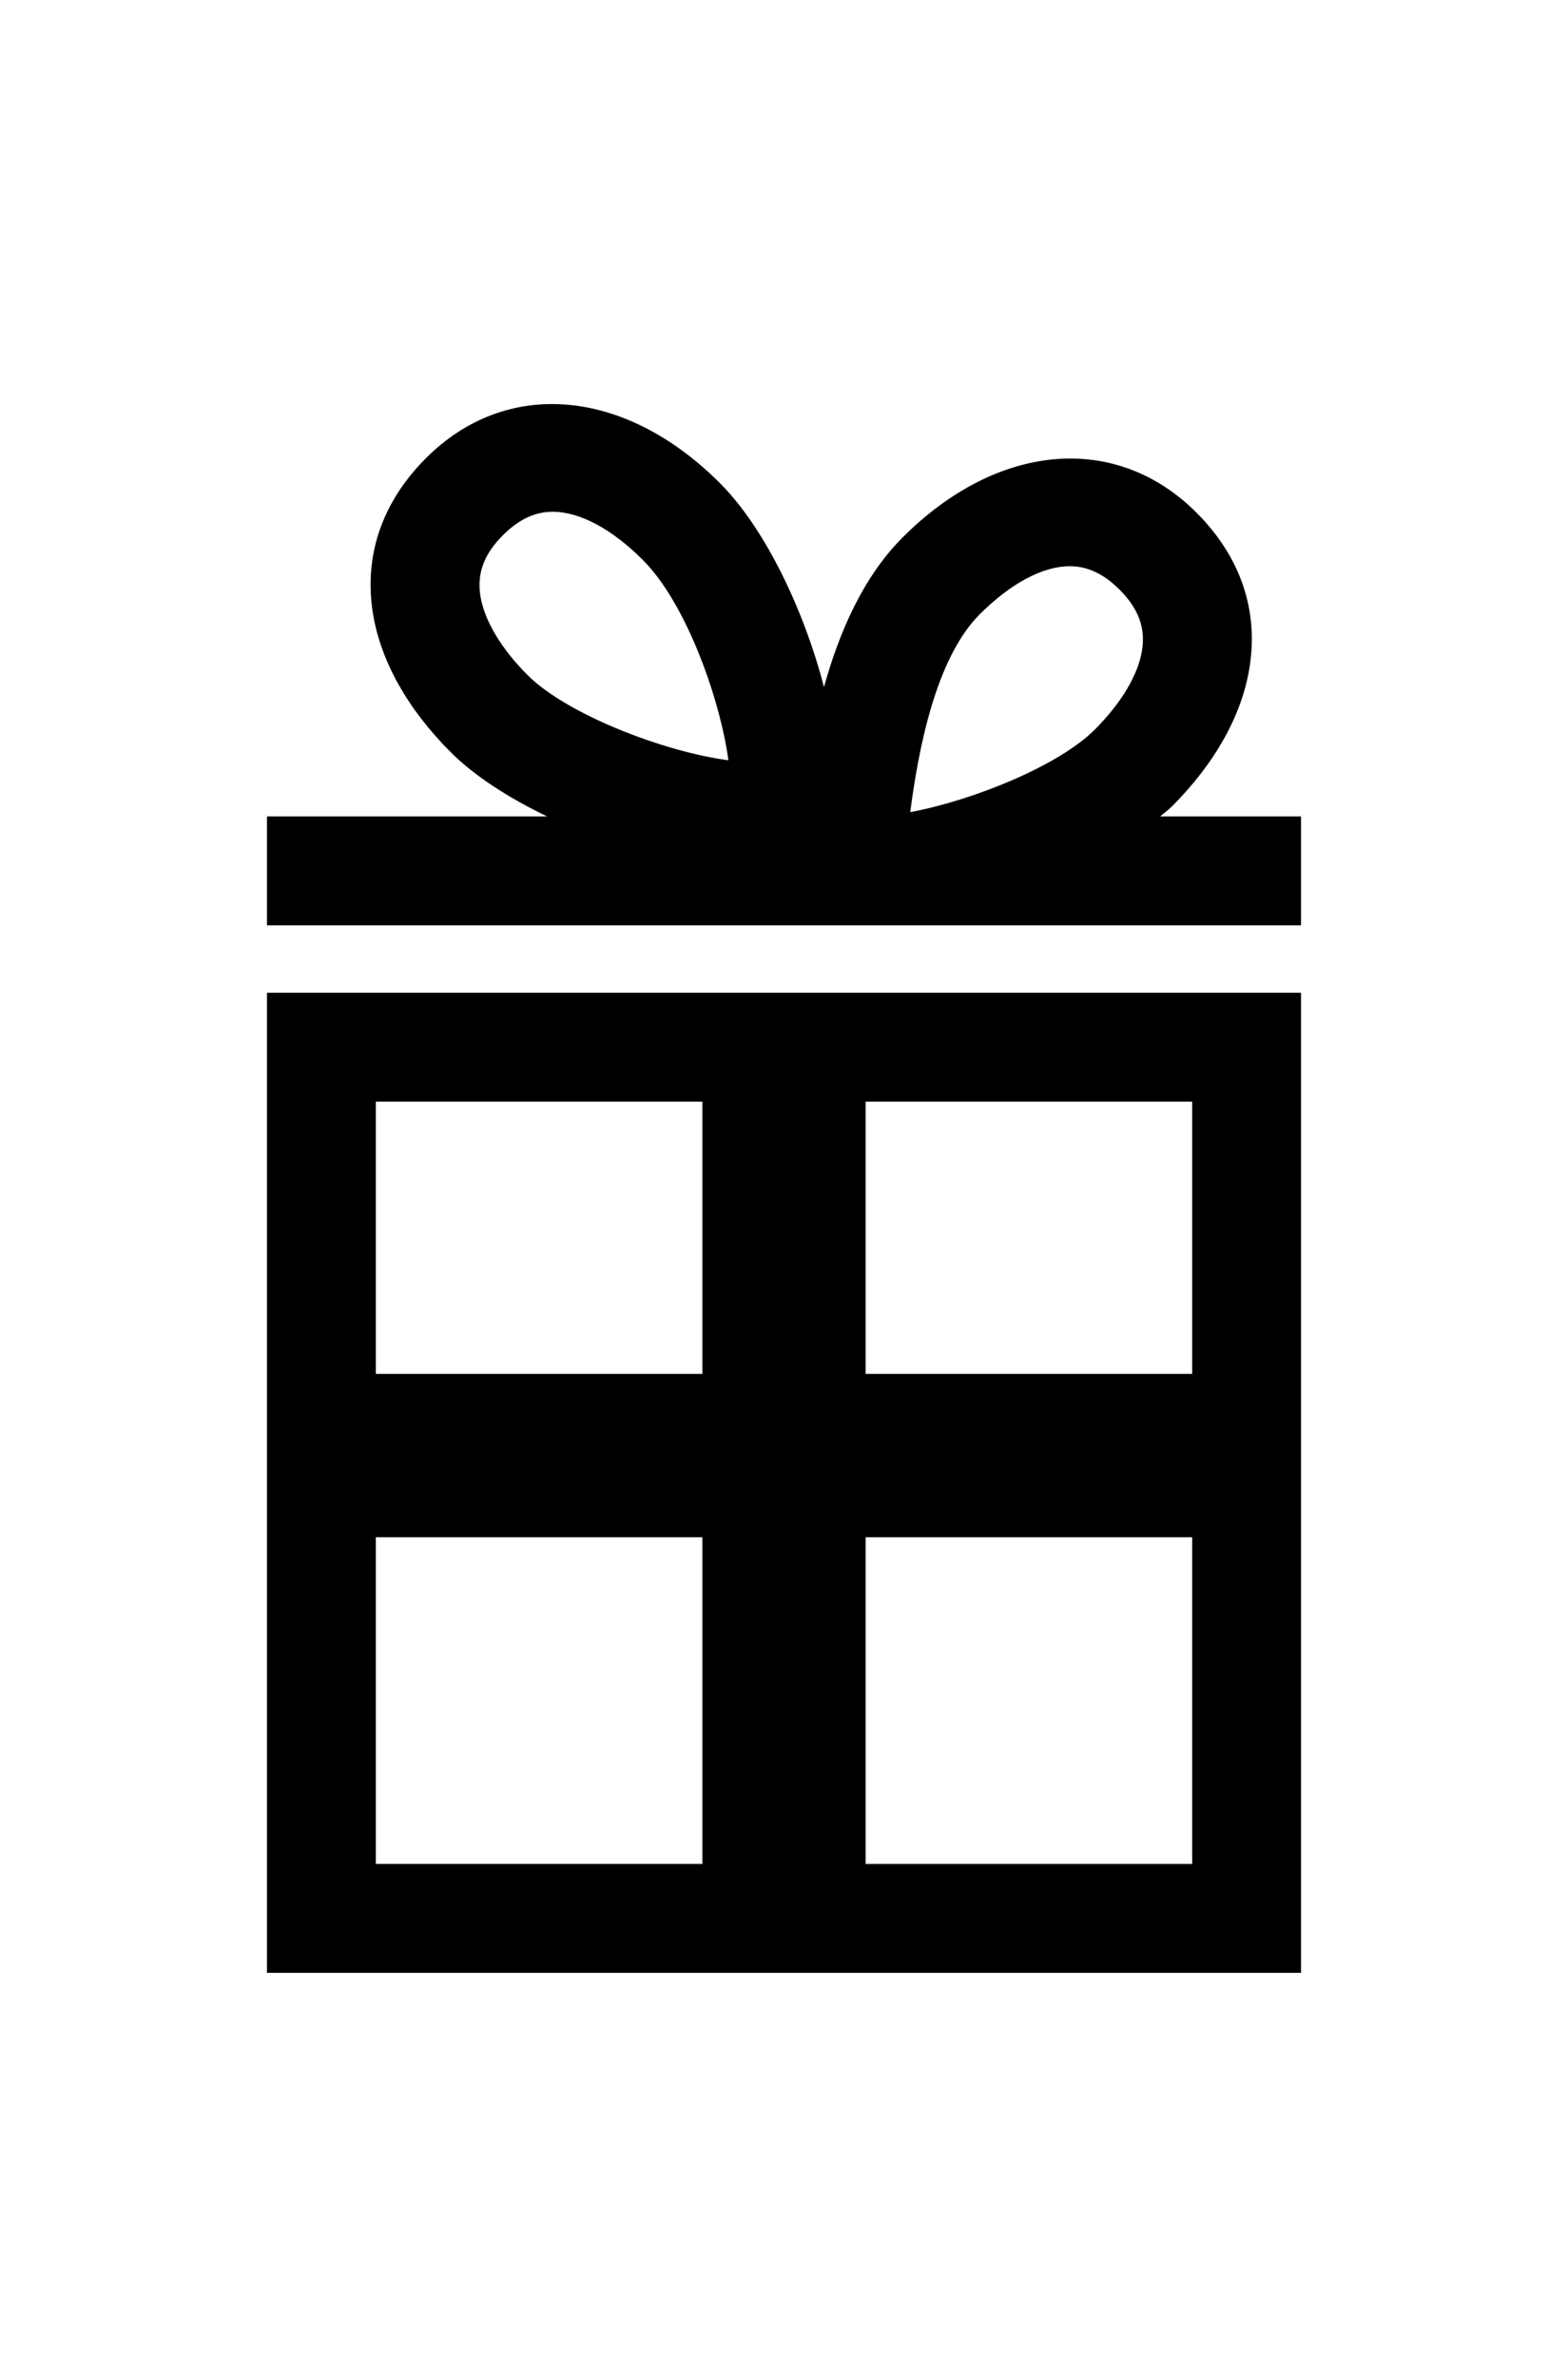 <?xml version="1.0" ?>
<svg xmlns="http://www.w3.org/2000/svg" xmlns:ev="http://www.w3.org/2001/xml-events" xmlns:xlink="http://www.w3.org/1999/xlink" baseProfile="full" enable-background="new 0 0 100 100" height="600px" version="1.1" viewBox="0 0 100 100" width="396px" x="0px" xml:space="preserve" y="0px">
	<defs/>
	<path d="M 17.026,37.525 L 17.026,61.82 L 17.026,72.233 L 17.026,100.0 L 82.973,100.0 L 82.973,72.233 L 82.973,61.82 L 82.973,37.525 L 17.026,37.525 M 23.969,44.467 L 44.794,44.467 L 44.794,61.82 L 23.969,61.82 L 23.969,44.467 M 23.969,93.058 L 23.969,72.233 L 44.794,72.233 L 44.794,93.057 L 23.969,93.057 L 23.969,93.058 M 76.032,93.058 L 55.207,93.058 L 55.207,72.233 L 76.032,72.233 L 76.032,93.058 M 76.032,44.467 L 76.032,61.82 L 55.207,61.82 L 55.207,44.467 L 76.032,44.467"/>
	<path d="M 73.992,26.285 C 74.232,26.075 74.51,25.875 74.727,25.66 C 77.469,22.918 79.181,19.874 79.678,16.856 C 80.289,13.17 79.119,9.734 76.306,6.921 C 71.195,1.806 63.65,2.418 57.565,8.5 C 55.027,11.041 53.512,14.576 52.549,18.039 C 51.28,13.139 48.803,7.929 45.905,5.029 C 39.817,-1.052 32.275,-1.669 27.164,3.45 C 24.35,6.263 23.183,9.699 23.791,13.385 C 24.29,16.403 26.001,19.447 28.743,22.189 C 30.282,23.728 32.473,25.119 34.889,26.285 L 17.026,26.285 L 17.026,33.227 L 82.973,33.227 L 82.973,26.285 L 73.992,26.285 L 73.992,26.285 M 62.474,13.409 C 64.457,11.428 66.501,10.336 68.227,10.336 C 69.358,10.336 70.396,10.824 71.4,11.829 C 72.613,13.044 73.07,14.281 72.83,15.725 C 72.572,17.281 71.505,19.065 69.82,20.751 C 67.511,23.06 62.071,25.257 58.051,26.012 C 58.552,22.162 59.638,16.249 62.474,13.409 M 30.641,12.254 C 30.405,10.81 30.858,9.573 32.076,8.358 C 33.079,7.353 34.116,6.864 35.247,6.864 C 36.974,6.864 39.016,7.956 40.997,9.937 C 43.851,12.793 45.971,19.038 46.453,22.706 C 42.39,22.177 36.167,19.794 33.653,17.281 C 31.968,15.595 30.898,13.81 30.641,12.254"/>
</svg>
